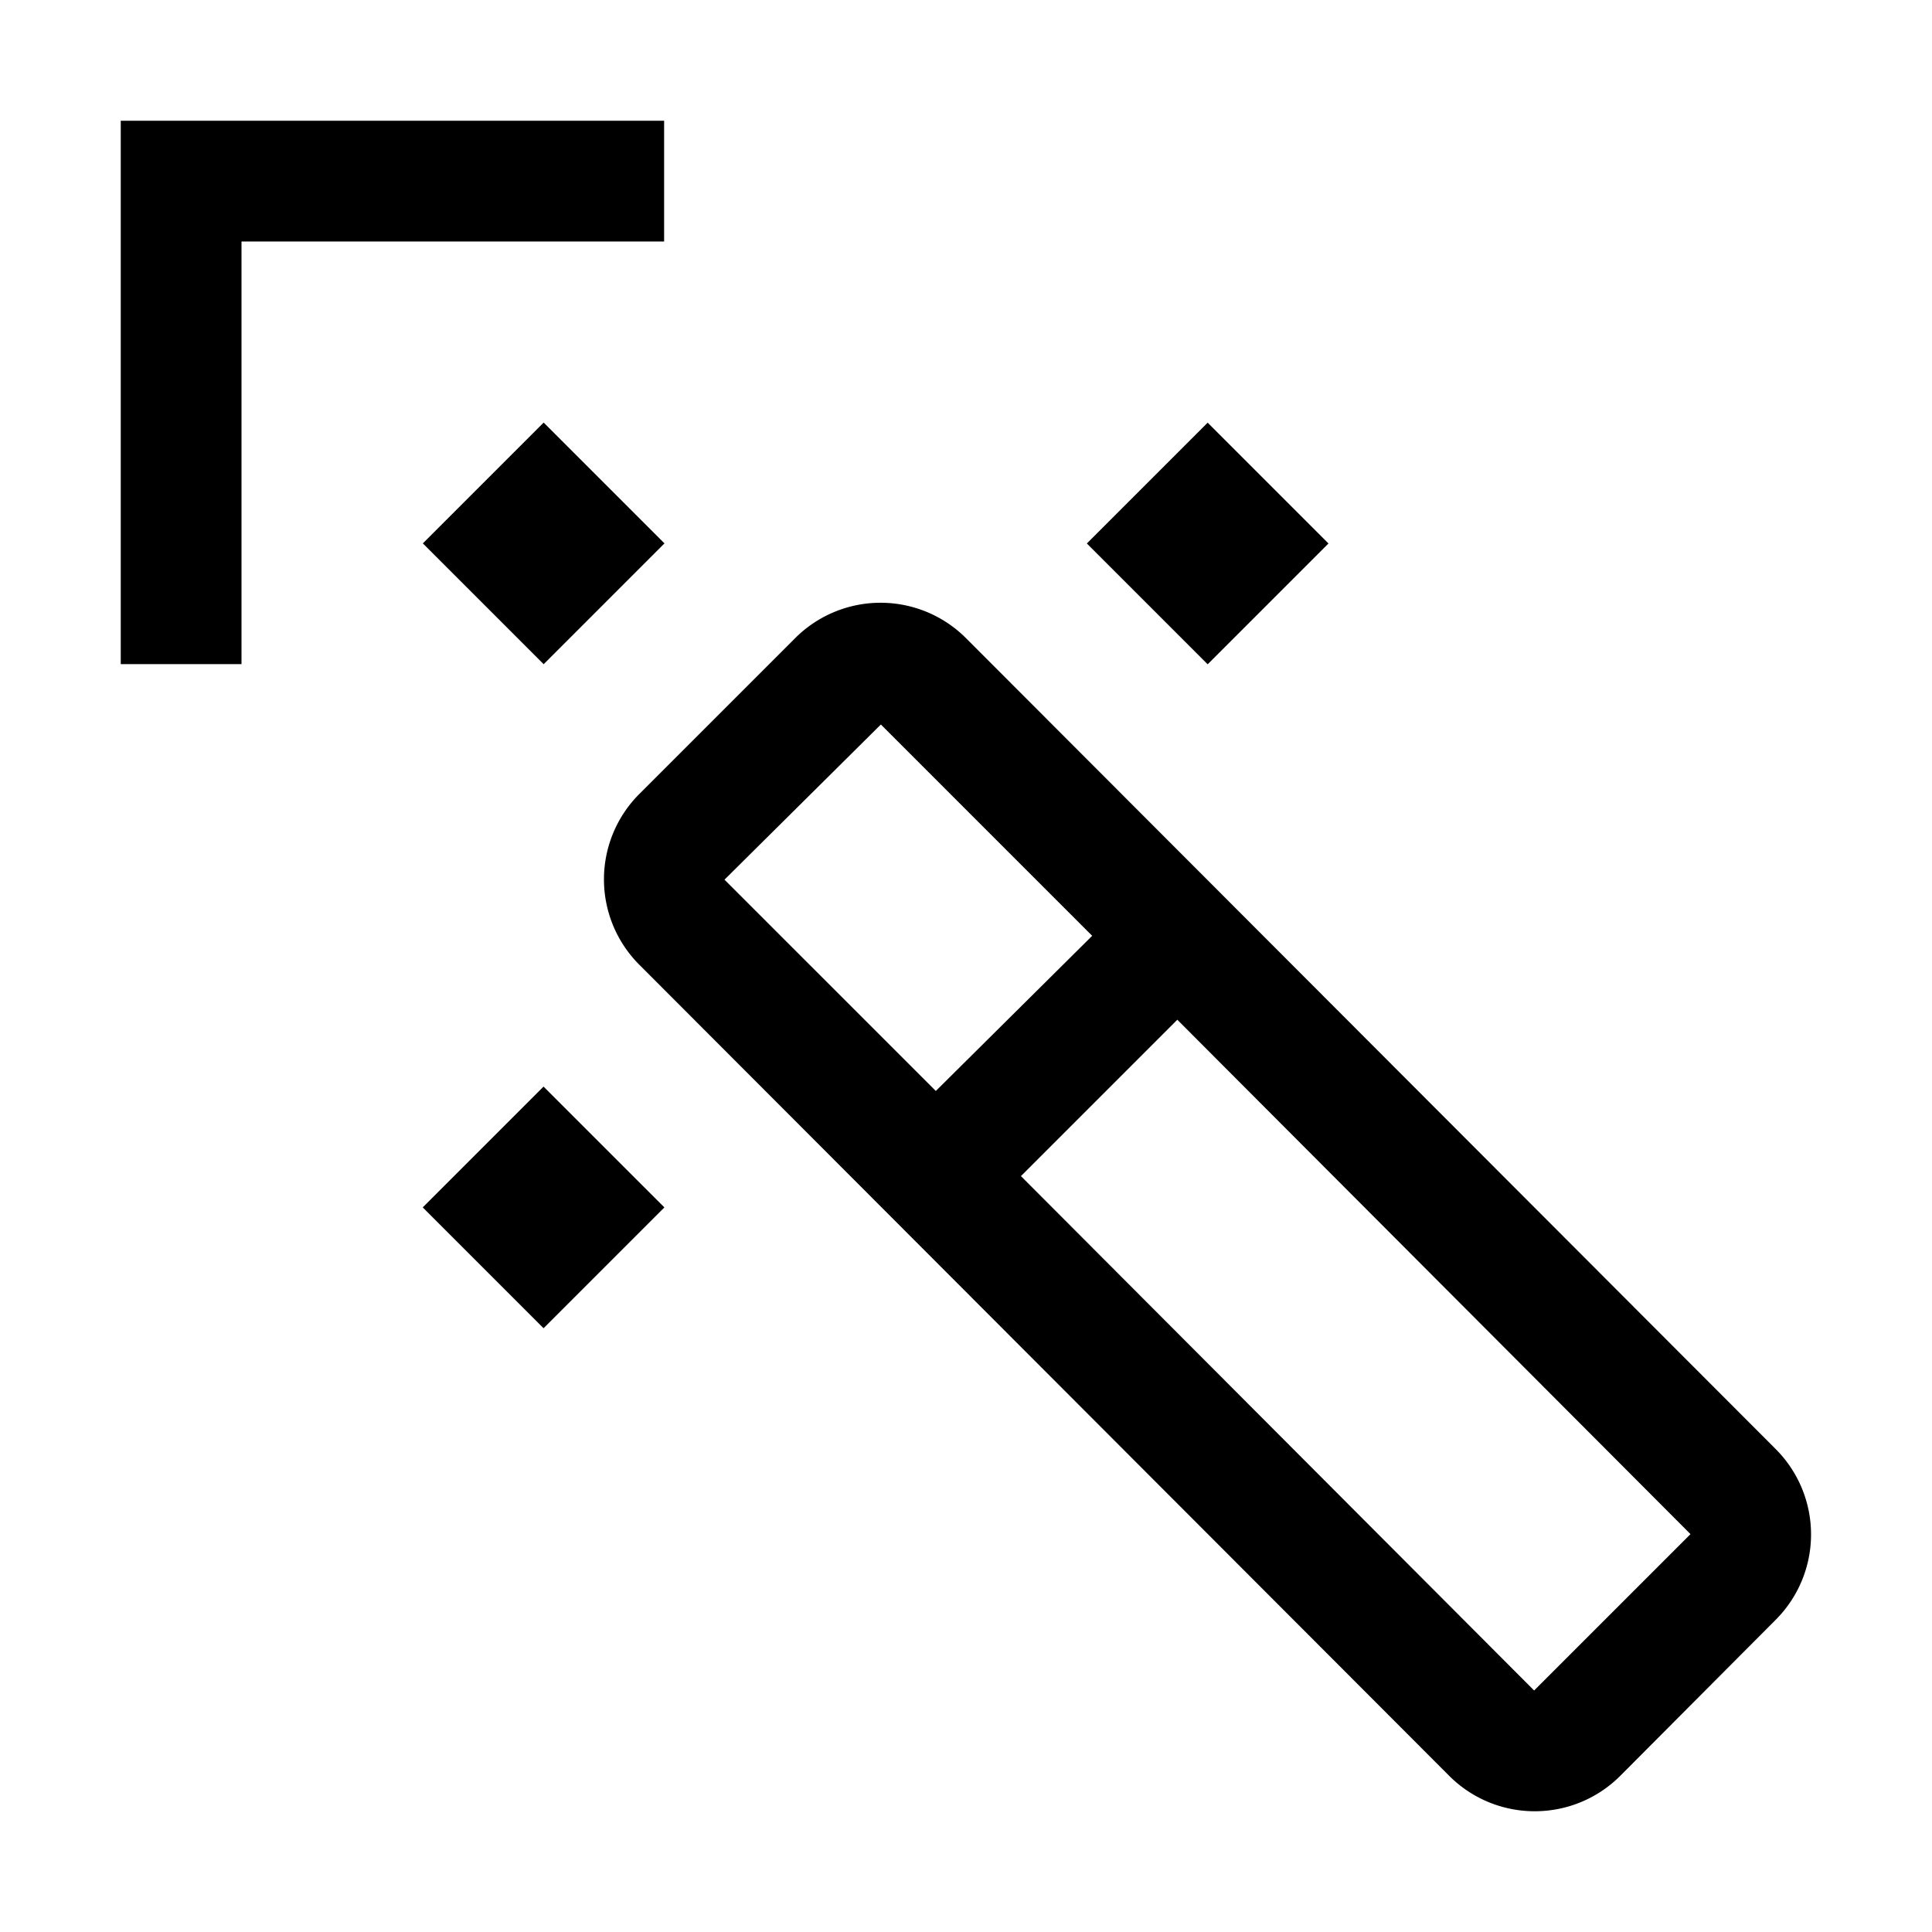 <svg xmlns="http://www.w3.org/2000/svg" viewBox="0 0 32 32" aria-label="interactive segmentation cursor" role="img" fill="currentColor" focusable="false"><path d="M29.41 24 16 10.57a2 2 0 0 0-2.83 0l-2.58 2.58a2 2 0 0 0 0 2.83L24 29.41a2 2 0 0 0 1.41.59 2 2 0 0 0 1.42-.58l2.58-2.59a2 2 0 0 0 0-2.83ZM12 14.57 14.59 12l3.5 3.5-2.59 2.57-3.5-3.5ZM25.41 28l-8.5-8.52 2.59-2.59 8.5 8.52Z"/><path d="M7.59 18.59H10.42V21.42H7.59z" transform="rotate(-45 8.996 20.004)"/><path d="M18.59 7.59H21.42V10.42H18.59z" transform="rotate(-45 20 9.006)"/><path d="M7.59 7.59H10.42V10.42H7.59z" transform="rotate(-45 8.999 9.003)"/><path d="M11 2 2 2 2 11 4 11 4 4 11 4 11 2z"/></svg>